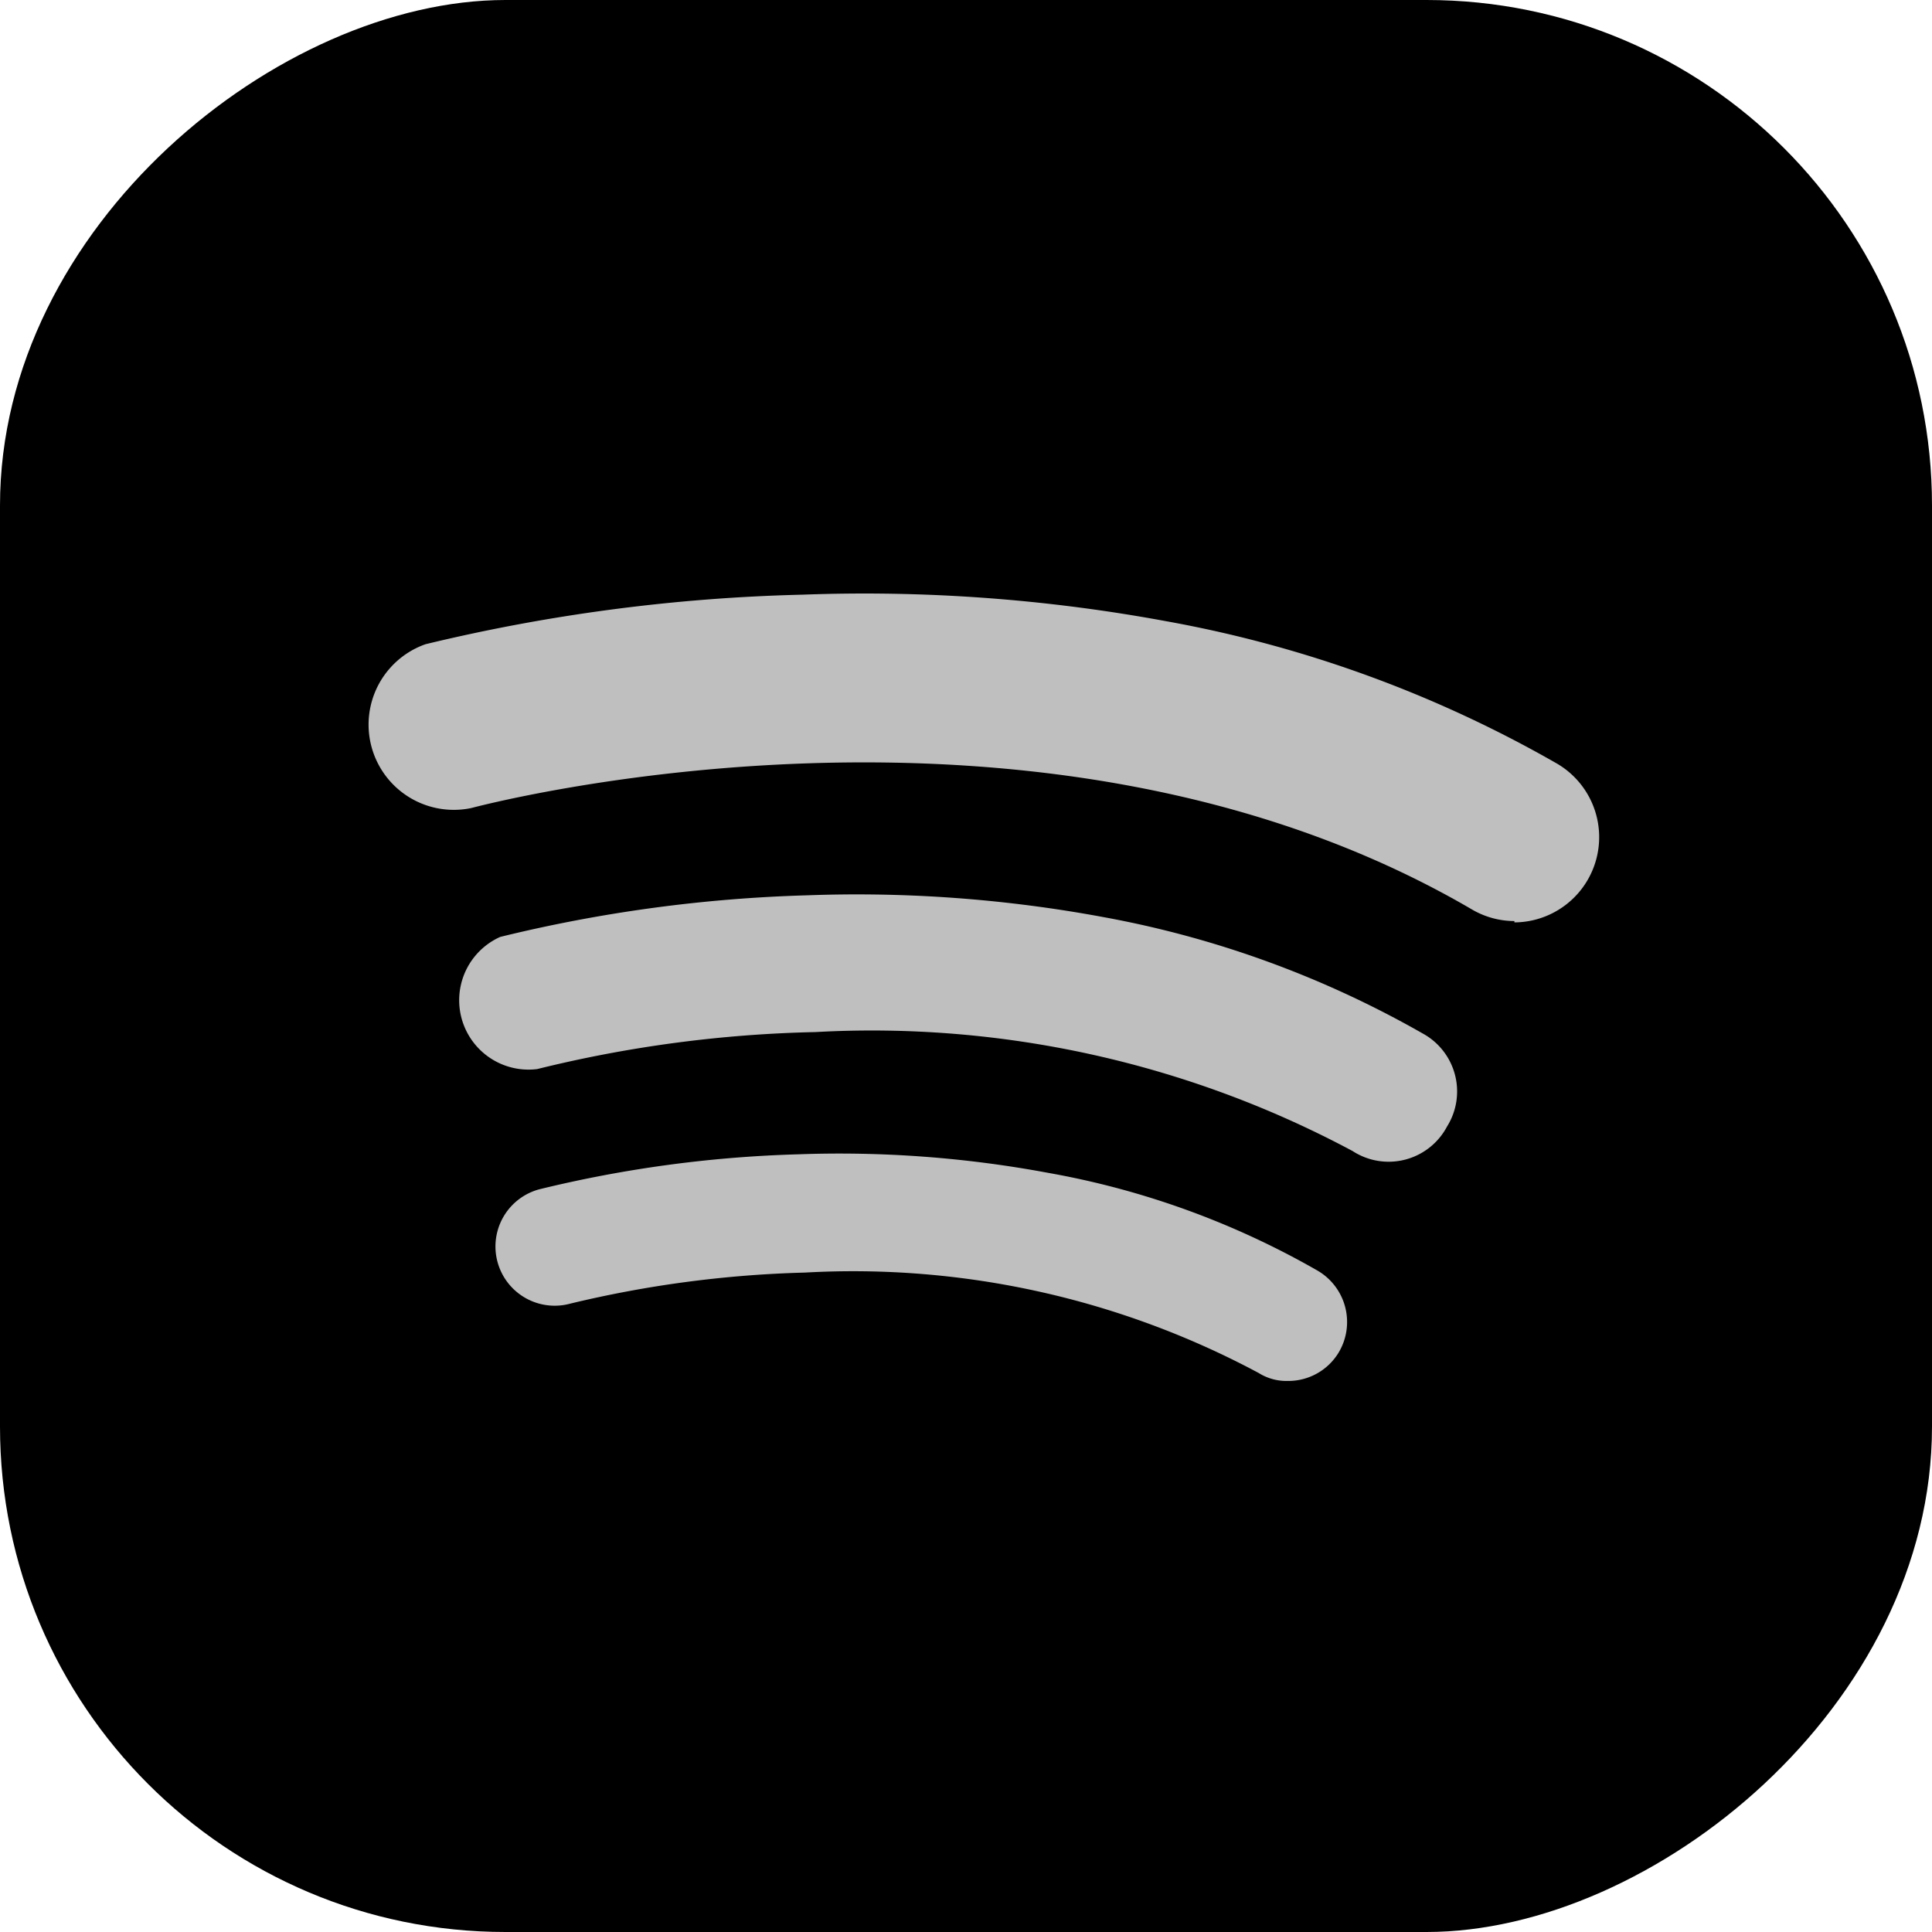 <svg xmlns="http://www.w3.org/2000/svg" viewBox="0 0 29.24 29.24"><defs><style>.cls-1{fill:#bfbfbf;}</style></defs><g id="Layer_2" data-name="Layer 2"><g id="ELEMENTS"><rect width="29.24" height="29.24" rx="7.65" transform="translate(29.24 0) rotate(90)"/><path class="cls-1" d="M20.26,20.47a.89.89,0,0,1-.77.43.79.79,0,0,1-.44-.12,13,13,0,0,0-6.87-1.52,17,17,0,0,0-3.55.47A.89.89,0,1,1,8.16,18a18.69,18.69,0,0,1,3.92-.53,17.22,17.22,0,0,1,3.78.28,12.63,12.63,0,0,1,4.08,1.48A.9.9,0,0,1,20.26,20.47Z"/><path class="cls-1" d="M21.9,17.05a1,1,0,0,1-1.43.37,15.42,15.42,0,0,0-8.13-1.8,19.18,19.18,0,0,0-4.21.56,1.05,1.05,0,0,1-.56-2,22.11,22.11,0,0,1,4.65-.63,20.43,20.43,0,0,1,4.48.33,15.28,15.28,0,0,1,4.83,1.76A1,1,0,0,1,21.9,17.05Z"/><path class="cls-1" d="M22.92,13.94a1.28,1.28,0,0,1-.65-.18C15.71,9.93,7.21,12.21,7.13,12.23a1.29,1.29,0,0,1-.69-2.48A27,27,0,0,1,12.15,9a25.09,25.09,0,0,1,5.49.4,18.47,18.47,0,0,1,5.93,2.16,1.29,1.29,0,0,1-.65,2.4Z"/></g></g></svg>